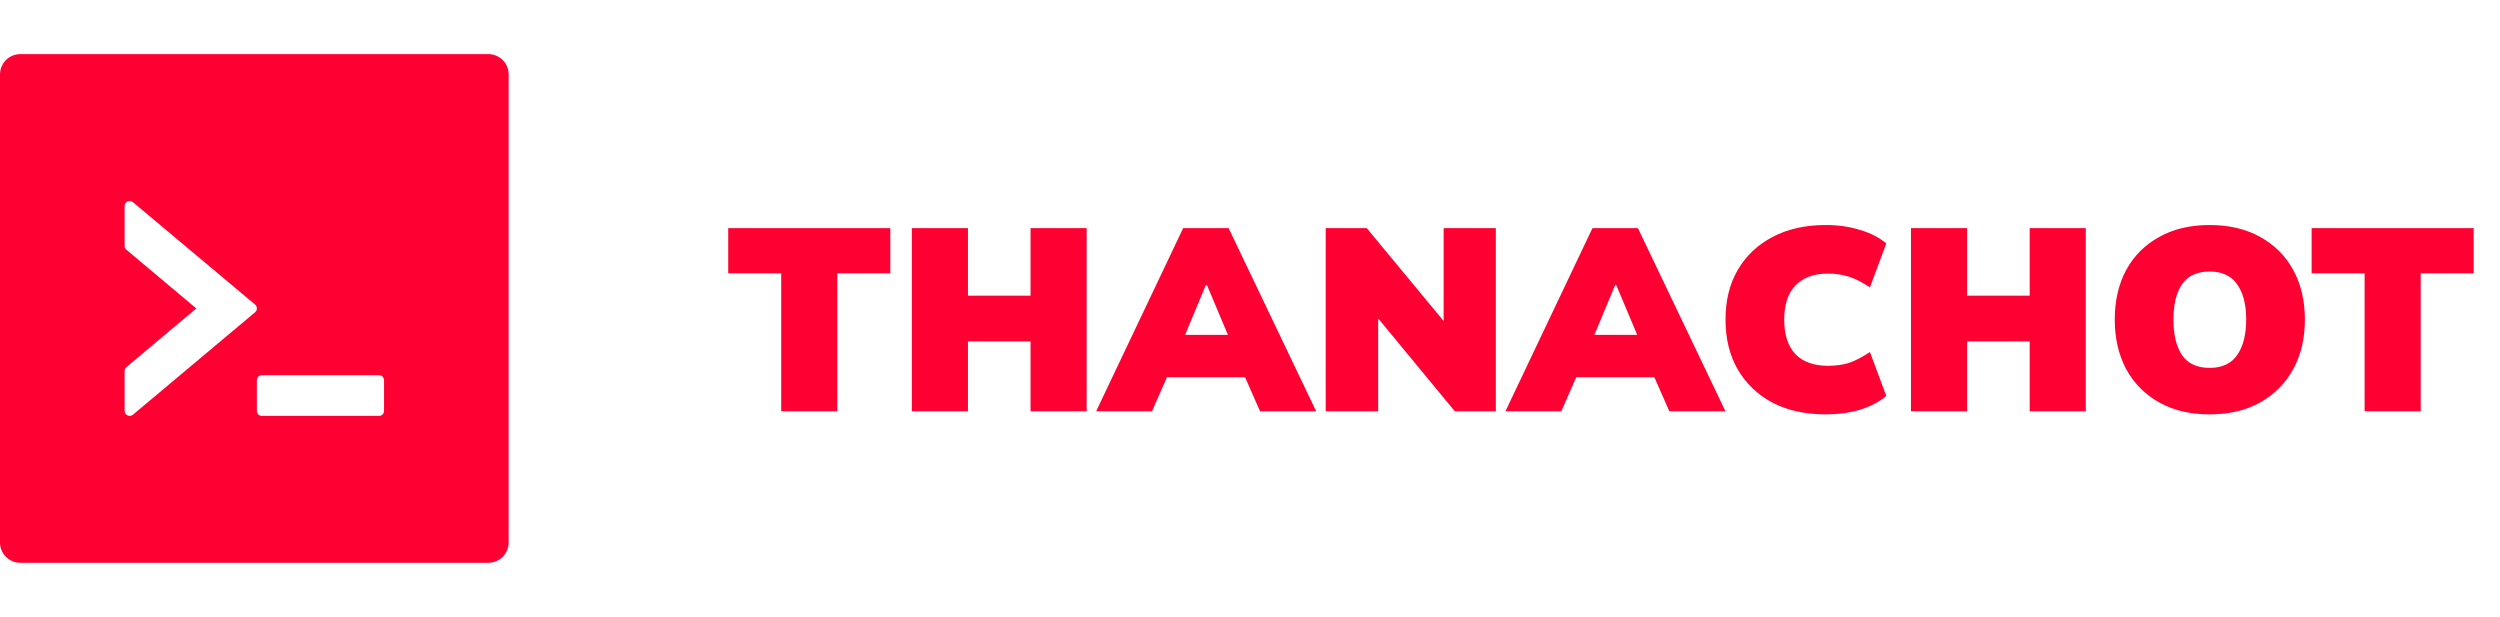<svg width="231" height="57" viewBox="0 0 231 57" fill="none" xmlns="http://www.w3.org/2000/svg">
<path d="M72.184 38V25.256H67.288V21.08H82.264V25.256H77.368V38H72.184ZM84.254 38V21.08H89.439V27.32H95.222V21.08H100.407V38H95.222V31.544H89.439V38H84.254ZM101.284 38L109.324 21.08H113.524L121.612 38H116.428L114.412 33.416L116.356 34.856H106.54L108.46 33.416L106.444 38H101.284ZM111.412 26.36L108.94 32.288L108.22 30.944H114.676L114.028 32.288L111.532 26.36H111.412ZM122.495 38V21.08H126.287L134.135 30.56H133.391V21.08H138.215V38H134.423L126.599 28.52H127.343V38H122.495ZM139.103 38L147.143 21.08H151.343L159.431 38H154.247L152.231 33.416L154.175 34.856H144.359L146.279 33.416L144.263 38H139.103ZM149.231 26.36L146.759 32.288L146.039 30.944H152.495L151.847 32.288L149.351 26.36H149.231ZM168.701 38.288C166.813 38.288 165.173 37.928 163.781 37.208C162.405 36.472 161.333 35.448 160.565 34.136C159.813 32.824 159.437 31.288 159.437 29.528C159.437 27.768 159.813 26.24 160.565 24.944C161.333 23.632 162.405 22.616 163.781 21.896C165.173 21.16 166.813 20.792 168.701 20.792C169.853 20.792 170.909 20.944 171.869 21.248C172.845 21.536 173.653 21.952 174.293 22.496L172.781 26.552C172.061 26.072 171.413 25.744 170.837 25.568C170.261 25.376 169.613 25.28 168.893 25.28C167.597 25.28 166.597 25.648 165.893 26.384C165.205 27.104 164.861 28.152 164.861 29.528C164.861 30.92 165.205 31.984 165.893 32.72C166.597 33.44 167.597 33.8 168.893 33.8C169.613 33.8 170.261 33.712 170.837 33.536C171.413 33.344 172.061 33.008 172.781 32.528L174.293 36.584C173.653 37.128 172.845 37.552 171.869 37.856C170.909 38.144 169.853 38.288 168.701 38.288ZM176.575 38V21.08H181.759V27.32H187.543V21.08H192.727V38H187.543V31.544H181.759V38H176.575ZM195.404 29.528C195.404 27.784 195.756 26.256 196.46 24.944C197.18 23.632 198.196 22.616 199.508 21.896C200.82 21.16 202.372 20.792 204.164 20.792C205.972 20.792 207.532 21.16 208.844 21.896C210.156 22.616 211.172 23.632 211.892 24.944C212.612 26.256 212.972 27.784 212.972 29.528C212.972 31.272 212.612 32.8 211.892 34.112C211.172 35.424 210.156 36.448 208.844 37.184C207.532 37.92 205.972 38.288 204.164 38.288C202.372 38.288 200.82 37.92 199.508 37.184C198.196 36.448 197.18 35.424 196.46 34.112C195.756 32.784 195.404 31.256 195.404 29.528ZM200.828 29.528C200.828 30.936 201.092 32.032 201.62 32.816C202.164 33.6 203.012 33.992 204.164 33.992C205.316 33.992 206.164 33.6 206.708 32.816C207.268 32.016 207.548 30.92 207.548 29.528C207.548 28.136 207.268 27.048 206.708 26.264C206.164 25.48 205.316 25.088 204.164 25.088C203.012 25.088 202.164 25.48 201.62 26.264C201.092 27.032 200.828 28.12 200.828 29.528ZM218.49 38V25.256H213.594V21.08H228.57V25.256H223.674V38H218.49Z" fill="#FF0032"/>
<path d="M45.12 5H1.88C0.84 5 0 5.84 0 6.88V50.12C0 51.16 0.84 52 1.88 52H45.12C46.16 52 47 51.16 47 50.12V6.88C47 5.84 46.16 5 45.12 5ZM23.565 28.858L12.285 38.317C11.979 38.576 11.515 38.358 11.515 37.959V34.275C11.515 34.14 11.58 34.005 11.685 33.917L18.136 28.5L11.685 23.083C11.631 23.041 11.588 22.986 11.558 22.924C11.529 22.862 11.514 22.794 11.515 22.725V19.041C11.515 18.642 11.979 18.424 12.285 18.683L23.565 28.136C23.794 28.324 23.794 28.67 23.565 28.858ZM35.485 37.959C35.485 38.217 35.285 38.429 35.044 38.429H24.176C23.935 38.429 23.735 38.217 23.735 37.959V35.139C23.735 34.88 23.935 34.669 24.176 34.669H35.044C35.285 34.669 35.485 34.88 35.485 35.139V37.959Z" fill="#FF0032"/>
</svg>
